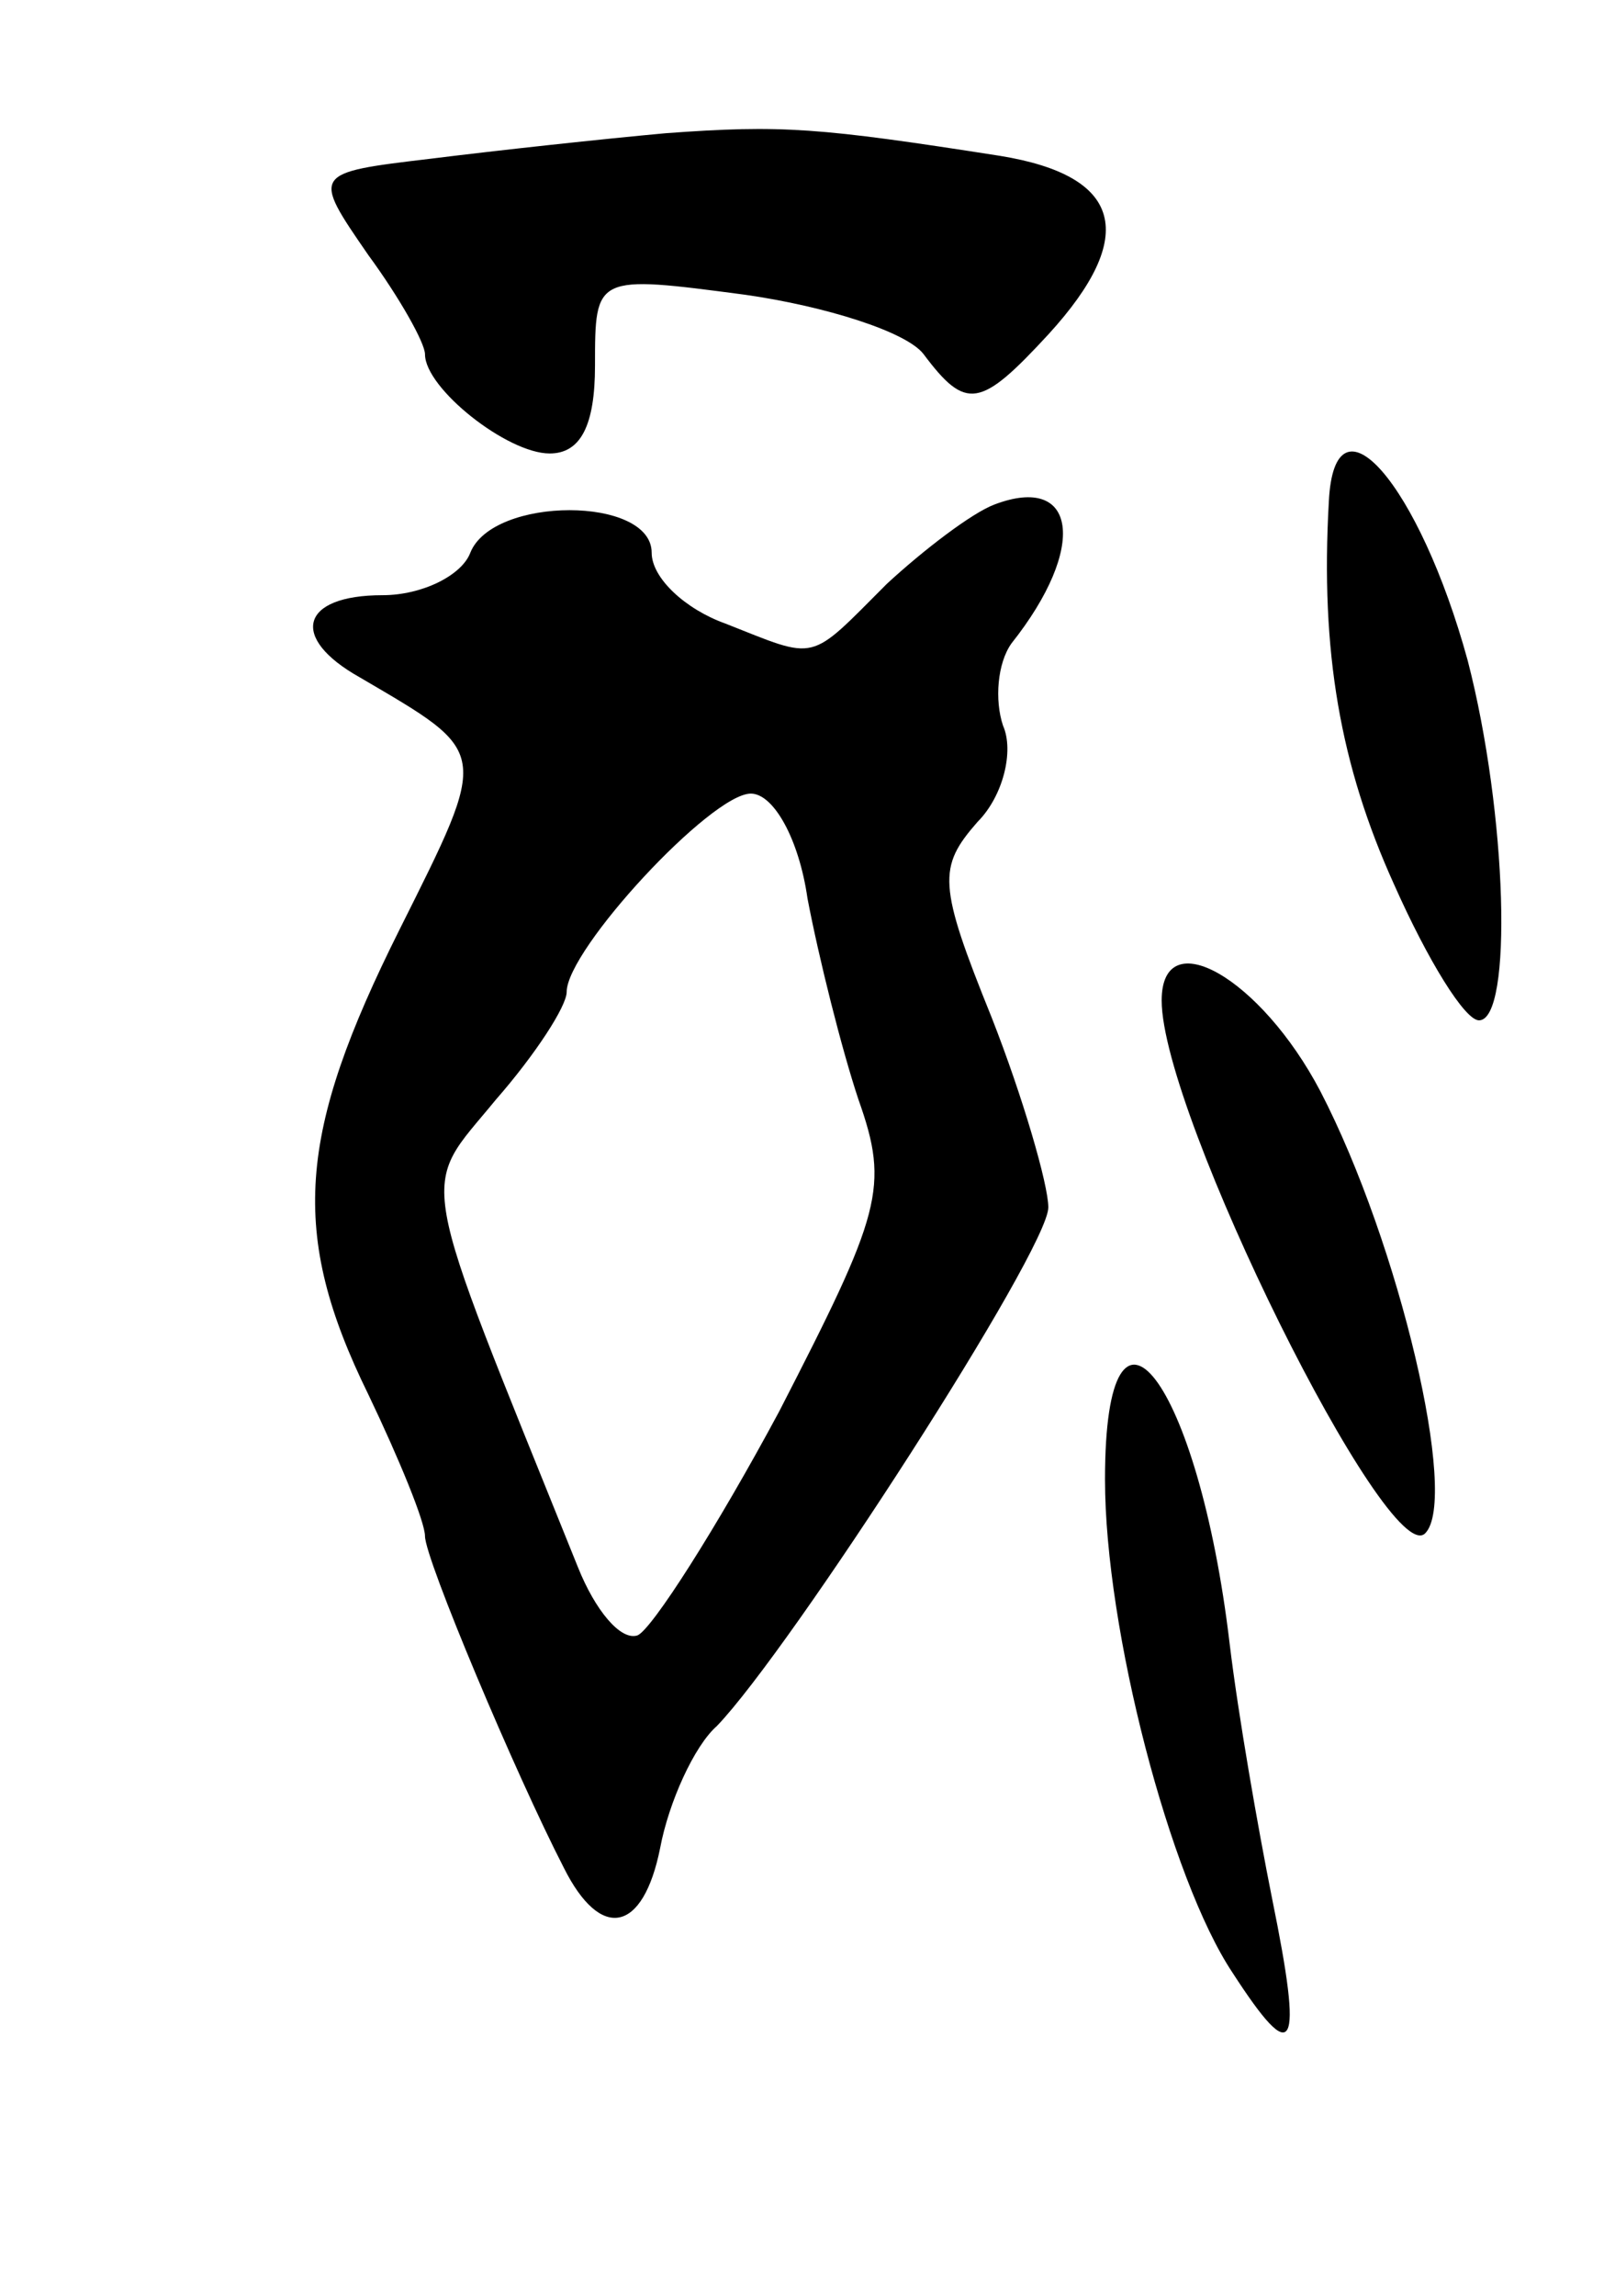 <svg version="1.0" xmlns="http://www.w3.org/2000/svg"
 width="57pt" height="81pt" viewBox="0 0 57 81"
 preserveAspectRatio="xMidYMid meet">
<g transform="translate(0,81) scale(0.1,-0.1)"
fill="#000000" stroke="none">
<path d="M235 763 c-22 -2 -59 -6 -83 -9 -42 -5 -42 -5 -22 -34 11 -15 20 -31
20 -35 0 -12 29 -35 44 -35 11 0 16 10 16 31 0 32 0 32 53 25 28 -4 57 -13 63
-21 15 -20 20 -19 44 7 32 35 26 56 -17 63 -64 10 -77 11 -118 8z"/>
<path d="M469 633 c-3 -53 4 -93 23 -135 12 -27 25 -48 30 -48 12 0 10 73 -4
127 -17 62 -47 97 -49 56z"/>
<path d="M351 632 c-8 -3 -25 -16 -38 -28 -28 -28 -24 -27 -57 -14 -14 5 -26
16 -26 25 0 20 -56 20 -64 0 -3 -8 -17 -15 -31 -15 -29 0 -33 -15 -8 -29 46
-27 46 -25 14 -89 -36 -72 -39 -107 -11 -164 11 -23 20 -45 20 -50 0 -8 32
-84 49 -117 13 -26 28 -23 34 7 3 16 12 36 20 43 26 27 117 168 117 183 0 8
-9 39 -20 67 -19 47 -19 53 -5 69 9 9 13 25 9 34 -3 9 -2 22 3 29 27 34 23 60
-6 49z m-66 -139 c4 -21 12 -53 18 -71 11 -31 8 -40 -28 -110 -22 -41 -45 -77
-50 -79 -6 -2 -15 9 -21 24 -58 144 -56 132 -29 165 14 16 25 33 25 38 0 15
51 70 65 70 8 0 17 -16 20 -37z"/>
<path d="M410 457 c0 -40 80 -201 93 -188 12 12 -9 102 -37 156 -21 40 -56 60
-56 32z"/>
<path d="M390 288 c0 -53 23 -141 45 -174 22 -34 25 -28 14 26 -5 25 -12 65
-15 90 -11 93 -44 136 -44 58z"/>
</g>
</svg>
